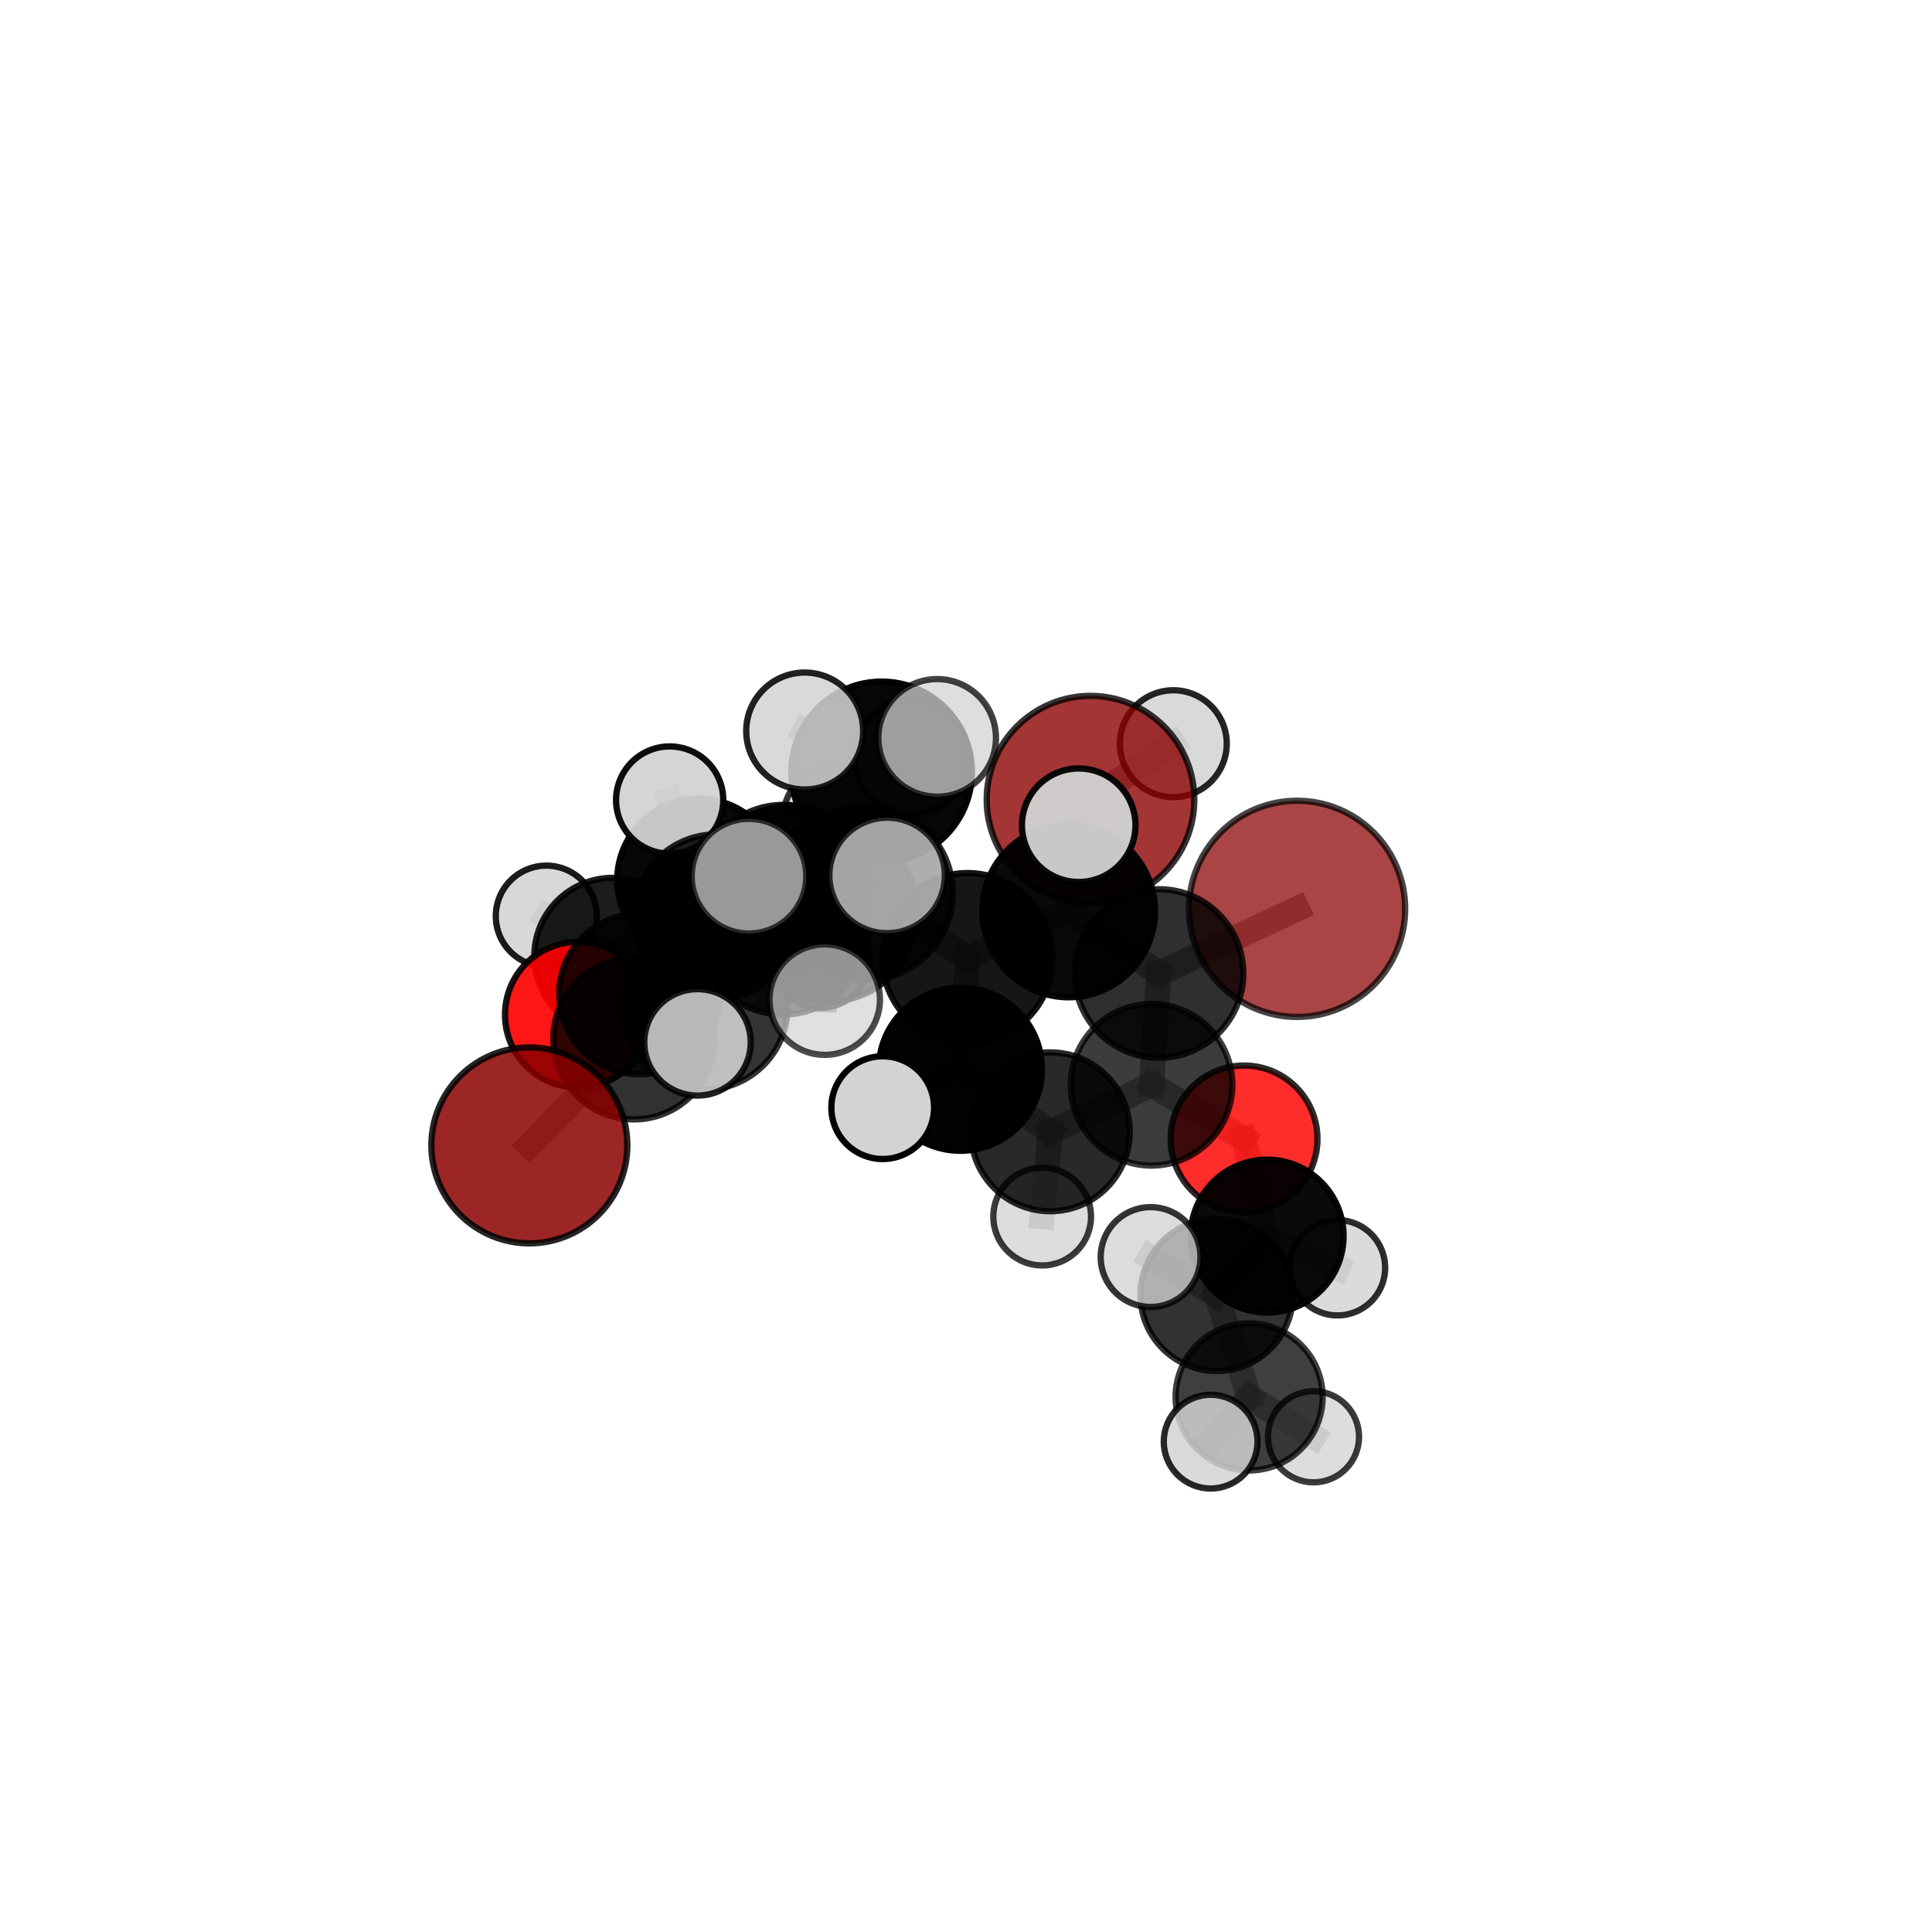 <?xml version="1.0" encoding="utf-8" standalone="no"?>
<!DOCTYPE svg PUBLIC "-//W3C//DTD SVG 1.1//EN"
  "http://www.w3.org/Graphics/SVG/1.1/DTD/svg11.dtd">
<svg xmlns:xlink="http://www.w3.org/1999/xlink" width="153pt" height="153pt" viewBox="0 0 153 153" xmlns="http://www.w3.org/2000/svg" version="1.1">
 <defs>
  <style type="text/css">*{stroke-linejoin: round; stroke-linecap: butt}</style>
 </defs>
 <g id="figure_1">
  <g id="patch_1">
   <path d="M 0 153 
L 153 153 
L 153 0 
L 0 0 
L 0 153 
z
" style="fill: none"/>
  </g>
  <g id="patch_2">
   <path d="M 7.2 145.8 
L 145.8 145.8 
L 145.8 7.2 
L 7.2 7.2 
L 7.2 145.8 
z
" style="fill: none"/>
  </g>
  <g id="axes_1">
   <g id="line2d_1">
    <path d="M 86.359 63.328 
L 92.918 58.896 
" clip-path="url(#p07e39addb6)" style="fill: none; stroke: #808080; stroke-opacity: 0.689; stroke-width: 2; stroke-linecap: square"/>
   </g>
   <g id="line2d_2">
    <path d="M 102.719 71.973 
L 91.784 77.094 
" clip-path="url(#p07e39addb6)" style="fill: none; stroke: #808080; stroke-opacity: 0.713; stroke-width: 2; stroke-linecap: square"/>
   </g>
   <g id="line2d_3">
    <path d="M 91.784 77.094 
L 91.194 85.907 
" clip-path="url(#p07e39addb6)" style="fill: none; stroke: #808080; stroke-opacity: 0.682; stroke-width: 2; stroke-linecap: square"/>
   </g>
   <g id="line2d_4">
    <path d="M 41.921 90.706 
L 50.209 82.257 
" clip-path="url(#p07e39addb6)" style="fill: none; stroke: #808080; stroke-opacity: 0.645; stroke-width: 2; stroke-linecap: square"/>
   </g>
   <g id="line2d_5">
    <path d="M 50.209 82.257 
L 50.639 78.712 
" clip-path="url(#p07e39addb6)" style="fill: none; stroke: #808080; stroke-opacity: 0.658; stroke-width: 2; stroke-linecap: square"/>
   </g>
   <g id="line2d_6">
    <path d="M 98.52 90.196 
L 91.194 85.907 
" clip-path="url(#p07e39addb6)" style="fill: none; stroke: #808080; stroke-opacity: 0.65; stroke-width: 2; stroke-linecap: square"/>
   </g>
   <g id="line2d_7">
    <path d="M 98.52 90.196 
L 100.348 97.89 
" clip-path="url(#p07e39addb6)" style="fill: none; stroke: #808080; stroke-opacity: 0.626; stroke-width: 2; stroke-linecap: square"/>
   </g>
   <g id="line2d_8">
    <path d="M 100.348 97.89 
L 96.349 102.54 
" clip-path="url(#p07e39addb6)" style="fill: none; stroke: #808080; stroke-opacity: 0.612; stroke-width: 2; stroke-linecap: square"/>
   </g>
   <g id="line2d_9">
    <path d="M 100.348 97.89 
L 105.918 100.395 
" clip-path="url(#p07e39addb6)" style="fill: none; stroke: #808080; stroke-opacity: 0.604; stroke-width: 2; stroke-linecap: square"/>
   </g>
   <g id="line2d_10">
    <path d="M 45.758 80.358 
L 50.639 78.712 
" clip-path="url(#p07e39addb6)" style="fill: none; stroke: #808080; stroke-opacity: 0.644; stroke-width: 2; stroke-linecap: square"/>
   </g>
   <g id="line2d_11">
    <path d="M 45.758 80.358 
L 48.521 75.726 
" clip-path="url(#p07e39addb6)" style="fill: none; stroke: #808080; stroke-opacity: 0.633; stroke-width: 2; stroke-linecap: square"/>
   </g>
   <g id="line2d_12">
    <path d="M 48.521 75.726 
L 55.328 69.685 
" clip-path="url(#p07e39addb6)" style="fill: none; stroke: #808080; stroke-opacity: 0.652; stroke-width: 2; stroke-linecap: square"/>
   </g>
   <g id="line2d_13">
    <path d="M 48.521 75.726 
L 43.264 72.552 
" clip-path="url(#p07e39addb6)" style="fill: none; stroke: #808080; stroke-opacity: 0.639; stroke-width: 2; stroke-linecap: square"/>
   </g>
   <g id="line2d_14">
    <path d="M 48.521 75.726 
L 50.87 80.017 
" clip-path="url(#p07e39addb6)" style="fill: none; stroke: #808080; stroke-opacity: 0.619; stroke-width: 2; stroke-linecap: square"/>
   </g>
   <g id="line2d_15">
    <path d="M 68.538 70.722 
L 76.617 75.876 
" clip-path="url(#p07e39addb6)" style="fill: none; stroke: #808080; stroke-opacity: 0.725; stroke-width: 2; stroke-linecap: square"/>
   </g>
   <g id="line2d_16">
    <path d="M 68.538 70.722 
L 62.009 73.626 
" clip-path="url(#p07e39addb6)" style="fill: none; stroke: #808080; stroke-opacity: 0.724; stroke-width: 2; stroke-linecap: square"/>
   </g>
   <g id="line2d_17">
    <path d="M 68.538 70.722 
L 69.818 61.13 
" clip-path="url(#p07e39addb6)" style="fill: none; stroke: #808080; stroke-opacity: 0.758; stroke-width: 2; stroke-linecap: square"/>
   </g>
   <g id="line2d_18">
    <path d="M 68.538 70.722 
L 65.627 72.298 
" clip-path="url(#p07e39addb6)" style="fill: none; stroke: #808080; stroke-opacity: 0.746; stroke-width: 2; stroke-linecap: square"/>
   </g>
   <g id="line2d_19">
    <path d="M 76.617 75.876 
L 84.631 72.139 
" clip-path="url(#p07e39addb6)" style="fill: none; stroke: #808080; stroke-opacity: 0.72; stroke-width: 2; stroke-linecap: square"/>
   </g>
   <g id="line2d_20">
    <path d="M 76.617 75.876 
L 76.052 84.671 
" clip-path="url(#p07e39addb6)" style="fill: none; stroke: #808080; stroke-opacity: 0.691; stroke-width: 2; stroke-linecap: square"/>
   </g>
   <g id="line2d_21">
    <path d="M 62.009 73.626 
L 55.799 79.721 
" clip-path="url(#p07e39addb6)" style="fill: none; stroke: #808080; stroke-opacity: 0.698; stroke-width: 2; stroke-linecap: square"/>
   </g>
   <g id="line2d_22">
    <path d="M 62.009 73.626 
L 62.029 70.421 
" clip-path="url(#p07e39addb6)" style="fill: none; stroke: #808080; stroke-opacity: 0.706; stroke-width: 2; stroke-linecap: square"/>
   </g>
   <g id="line2d_23">
    <path d="M 69.818 61.13 
L 63.725 57.892 
" clip-path="url(#p07e39addb6)" style="fill: none; stroke: #808080; stroke-opacity: 0.785; stroke-width: 2; stroke-linecap: square"/>
   </g>
   <g id="line2d_24">
    <path d="M 69.818 61.13 
L 74.216 58.435 
" clip-path="url(#p07e39addb6)" style="fill: none; stroke: #808080; stroke-opacity: 0.788; stroke-width: 2; stroke-linecap: square"/>
   </g>
   <g id="line2d_25">
    <path d="M 69.818 61.13 
L 72.158 59.95 
" clip-path="url(#p07e39addb6)" style="fill: none; stroke: #808080; stroke-opacity: 0.772; stroke-width: 2; stroke-linecap: square"/>
   </g>
   <g id="line2d_26">
    <path d="M 65.627 72.298 
L 59.314 69.387 
" clip-path="url(#p07e39addb6)" style="fill: none; stroke: #808080; stroke-opacity: 0.762; stroke-width: 2; stroke-linecap: square"/>
   </g>
   <g id="line2d_27">
    <path d="M 65.627 72.298 
L 65.314 79.164 
" clip-path="url(#p07e39addb6)" style="fill: none; stroke: #808080; stroke-opacity: 0.742; stroke-width: 2; stroke-linecap: square"/>
   </g>
   <g id="line2d_28">
    <path d="M 65.627 72.298 
L 70.252 69.33 
" clip-path="url(#p07e39addb6)" style="fill: none; stroke: #808080; stroke-opacity: 0.766; stroke-width: 2; stroke-linecap: square"/>
   </g>
   <g id="line2d_29">
    <path d="M 84.631 72.139 
L 91.784 77.094 
" clip-path="url(#p07e39addb6)" style="fill: none; stroke: #808080; stroke-opacity: 0.715; stroke-width: 2; stroke-linecap: square"/>
   </g>
   <g id="line2d_30">
    <path d="M 84.631 72.139 
L 85.426 65.352 
" clip-path="url(#p07e39addb6)" style="fill: none; stroke: #808080; stroke-opacity: 0.743; stroke-width: 2; stroke-linecap: square"/>
   </g>
   <g id="line2d_31">
    <path d="M 76.052 84.671 
L 83.178 89.631 
" clip-path="url(#p07e39addb6)" style="fill: none; stroke: #808080; stroke-opacity: 0.658; stroke-width: 2; stroke-linecap: square"/>
   </g>
   <g id="line2d_32">
    <path d="M 76.052 84.671 
L 69.905 87.717 
" clip-path="url(#p07e39addb6)" style="fill: none; stroke: #808080; stroke-opacity: 0.664; stroke-width: 2; stroke-linecap: square"/>
   </g>
   <g id="line2d_33">
    <path d="M 55.799 79.721 
L 50.209 82.257 
" clip-path="url(#p07e39addb6)" style="fill: none; stroke: #808080; stroke-opacity: 0.674; stroke-width: 2; stroke-linecap: square"/>
   </g>
   <g id="line2d_34">
    <path d="M 55.799 79.721 
L 55.237 82.547 
" clip-path="url(#p07e39addb6)" style="fill: none; stroke: #808080; stroke-opacity: 0.689; stroke-width: 2; stroke-linecap: square"/>
   </g>
   <g id="line2d_35">
    <path d="M 62.029 70.421 
L 56.709 72.594 
" clip-path="url(#p07e39addb6)" style="fill: none; stroke: #808080; stroke-opacity: 0.691; stroke-width: 2; stroke-linecap: square"/>
   </g>
   <g id="line2d_36">
    <path d="M 83.178 89.631 
L 91.194 85.907 
" clip-path="url(#p07e39addb6)" style="fill: none; stroke: #808080; stroke-opacity: 0.654; stroke-width: 2; stroke-linecap: square"/>
   </g>
   <g id="line2d_37">
    <path d="M 83.178 89.631 
L 82.532 96.345 
" clip-path="url(#p07e39addb6)" style="fill: none; stroke: #808080; stroke-opacity: 0.63; stroke-width: 2; stroke-linecap: square"/>
   </g>
   <g id="line2d_38">
    <path d="M 56.709 72.594 
L 50.639 78.712 
" clip-path="url(#p07e39addb6)" style="fill: none; stroke: #808080; stroke-opacity: 0.667; stroke-width: 2; stroke-linecap: square"/>
   </g>
   <g id="line2d_39">
    <path d="M 56.709 72.594 
L 55.328 69.685 
" clip-path="url(#p07e39addb6)" style="fill: none; stroke: #808080; stroke-opacity: 0.673; stroke-width: 2; stroke-linecap: square"/>
   </g>
   <g id="line2d_40">
    <path d="M 55.328 69.685 
L 62.719 70.123 
" clip-path="url(#p07e39addb6)" style="fill: none; stroke: #808080; stroke-opacity: 0.661; stroke-width: 2; stroke-linecap: square"/>
   </g>
   <g id="line2d_41">
    <path d="M 55.328 69.685 
L 53.032 63.356 
" clip-path="url(#p07e39addb6)" style="fill: none; stroke: #808080; stroke-opacity: 0.683; stroke-width: 2; stroke-linecap: square"/>
   </g>
   <g id="line2d_42">
    <path d="M 96.349 102.54 
L 98.919 110.627 
" clip-path="url(#p07e39addb6)" style="fill: none; stroke: #808080; stroke-opacity: 0.596; stroke-width: 2; stroke-linecap: square"/>
   </g>
   <g id="line2d_43">
    <path d="M 96.349 102.54 
L 91.118 99.548 
" clip-path="url(#p07e39addb6)" style="fill: none; stroke: #808080; stroke-opacity: 0.621; stroke-width: 2; stroke-linecap: square"/>
   </g>
   <g id="line2d_44">
    <path d="M 98.919 110.627 
L 95.874 114.167 
" clip-path="url(#p07e39addb6)" style="fill: none; stroke: #808080; stroke-opacity: 0.582; stroke-width: 2; stroke-linecap: square"/>
   </g>
   <g id="line2d_45">
    <path d="M 98.919 110.627 
L 104.019 113.783 
" clip-path="url(#p07e39addb6)" style="fill: none; stroke: #808080; stroke-opacity: 0.571; stroke-width: 2; stroke-linecap: square"/>
   </g>
   <g id="line2d_46">
    <path d="M 62.719 70.123 
L 66.178 64.763 
" clip-path="url(#p07e39addb6)" style="fill: none; stroke: #808080; stroke-opacity: 0.664; stroke-width: 2; stroke-linecap: square"/>
   </g>
   <g id="line2d_47">
    <path d="M 62.719 70.123 
L 64.96 75.915 
" clip-path="url(#p07e39addb6)" style="fill: none; stroke: #808080; stroke-opacity: 0.637; stroke-width: 2; stroke-linecap: square"/>
   </g>
   <g id="Path3DCollection_1">
    <path d="M 92.918 63.129 
C 94.041 63.129 95.118 62.683 95.911 61.89 
C 96.705 61.096 97.151 60.019 97.151 58.896 
C 97.151 57.774 96.705 56.697 95.911 55.903 
C 95.118 55.109 94.041 54.663 92.918 54.663 
C 91.796 54.663 90.719 55.109 89.925 55.903 
C 89.131 56.697 88.685 57.774 88.685 58.896 
C 88.685 60.019 89.131 61.096 89.925 61.89 
C 90.719 62.683 91.796 63.129 92.918 63.129 
z
" clip-path="url(#p07e39addb6)" style="fill: #d3d3d3; fill-opacity: 0.853; stroke: #000000; stroke-opacity: 0.853; stroke-width: 0.5"/>
    <path d="M 64.96 79.818 
C 65.995 79.818 66.988 79.407 67.72 78.675 
C 68.452 77.943 68.863 76.95 68.863 75.915 
C 68.863 74.88 68.452 73.887 67.72 73.156 
C 66.988 72.424 65.995 72.013 64.96 72.013 
C 63.925 72.013 62.933 72.424 62.201 73.156 
C 61.469 73.887 61.058 74.88 61.058 75.915 
C 61.058 76.95 61.469 77.943 62.201 78.675 
C 62.933 79.407 63.925 79.818 64.96 79.818 
z
" clip-path="url(#p07e39addb6)" style="fill: #d3d3d3; fill-opacity: 0.904; stroke: #000000; stroke-opacity: 0.904; stroke-width: 0.5"/>
    <path d="M 50.87 83.833 
C 51.882 83.833 52.853 83.43 53.568 82.715 
C 54.284 81.999 54.686 81.029 54.686 80.017 
C 54.686 79.005 54.284 78.034 53.568 77.319 
C 52.853 76.603 51.882 76.201 50.87 76.201 
C 49.858 76.201 48.887 76.603 48.172 77.319 
C 47.456 78.034 47.054 79.005 47.054 80.017 
C 47.054 81.029 47.456 81.999 48.172 82.715 
C 48.887 83.43 49.858 83.833 50.87 83.833 
z
" clip-path="url(#p07e39addb6)" style="fill: #d3d3d3; fill-opacity: 0.788; stroke: #000000; stroke-opacity: 0.788; stroke-width: 0.5"/>
    <path d="M 66.178 68.903 
C 67.276 68.903 68.329 68.467 69.106 67.691 
C 69.882 66.914 70.319 65.861 70.319 64.763 
C 70.319 63.665 69.882 62.611 69.106 61.835 
C 68.329 61.058 67.276 60.622 66.178 60.622 
C 65.08 60.622 64.027 61.058 63.25 61.835 
C 62.474 62.611 62.037 63.665 62.037 64.763 
C 62.037 65.861 62.474 66.914 63.25 67.691 
C 64.027 68.467 65.08 68.903 66.178 68.903 
z
" clip-path="url(#p07e39addb6)" style="fill: #d3d3d3; fill-opacity: 0.799; stroke: #000000; stroke-opacity: 0.799; stroke-width: 0.5"/>
    <path d="M 86.359 71.549 
C 88.539 71.549 90.631 70.683 92.172 69.141 
C 93.714 67.599 94.58 65.508 94.58 63.328 
C 94.58 61.148 93.714 59.056 92.172 57.515 
C 90.631 55.973 88.539 55.107 86.359 55.107 
C 84.179 55.107 82.088 55.973 80.546 57.515 
C 79.004 59.056 78.138 61.148 78.138 63.328 
C 78.138 65.508 79.004 67.599 80.546 69.141 
C 82.088 70.683 84.179 71.549 86.359 71.549 
z
" clip-path="url(#p07e39addb6)" style="fill: #8b0000; fill-opacity: 0.79; stroke: #000000; stroke-opacity: 0.79; stroke-width: 0.5"/>
    <path d="M 62.719 76.462 
C 64.4 76.462 66.013 75.794 67.201 74.605 
C 68.39 73.416 69.058 71.804 69.058 70.123 
C 69.058 68.442 68.39 66.829 67.201 65.641 
C 66.013 64.452 64.4 63.784 62.719 63.784 
C 61.038 63.784 59.425 64.452 58.237 65.641 
C 57.048 66.829 56.38 68.442 56.38 70.123 
C 56.38 71.804 57.048 73.416 58.237 74.605 
C 59.425 75.794 61.038 76.462 62.719 76.462 
z
" clip-path="url(#p07e39addb6)" style="fill-opacity: 0.923; stroke: #000000; stroke-opacity: 0.923; stroke-width: 0.5"/>
    <path d="M 43.264 76.553 
C 44.325 76.553 45.343 76.131 46.093 75.381 
C 46.843 74.63 47.265 73.613 47.265 72.552 
C 47.265 71.491 46.843 70.473 46.093 69.722 
C 45.343 68.972 44.325 68.551 43.264 68.551 
C 42.203 68.551 41.185 68.972 40.435 69.722 
C 39.684 70.473 39.263 71.491 39.263 72.552 
C 39.263 73.613 39.684 74.63 40.435 75.381 
C 41.185 76.131 42.203 76.553 43.264 76.553 
z
" clip-path="url(#p07e39addb6)" style="fill: #d3d3d3; fill-opacity: 0.89; stroke: #000000; stroke-opacity: 0.89; stroke-width: 0.5"/>
    <path d="M 48.521 81.932 
C 50.167 81.932 51.746 81.279 52.91 80.115 
C 54.074 78.951 54.728 77.372 54.728 75.726 
C 54.728 74.08 54.074 72.501 52.91 71.337 
C 51.746 70.174 50.167 69.52 48.521 69.52 
C 46.875 69.52 45.297 70.174 44.133 71.337 
C 42.969 72.501 42.315 74.08 42.315 75.726 
C 42.315 77.372 42.969 78.951 44.133 80.115 
C 45.297 81.279 46.875 81.932 48.521 81.932 
z
" clip-path="url(#p07e39addb6)" style="fill-opacity: 0.887; stroke: #000000; stroke-opacity: 0.887; stroke-width: 0.5"/>
    <path d="M 55.328 76.131 
C 57.037 76.131 58.677 75.451 59.886 74.243 
C 61.094 73.034 61.774 71.394 61.774 69.685 
C 61.774 67.975 61.094 66.335 59.886 65.127 
C 58.677 63.918 57.037 63.239 55.328 63.239 
C 53.618 63.239 51.978 63.918 50.769 65.127 
C 49.561 66.335 48.881 67.975 48.881 69.685 
C 48.881 71.394 49.561 73.034 50.769 74.243 
C 51.978 75.451 53.618 76.131 55.328 76.131 
z
" clip-path="url(#p07e39addb6)" style="fill-opacity: 0.971; stroke: #000000; stroke-opacity: 0.971; stroke-width: 0.5"/>
    <path d="M 53.032 67.601 
C 54.158 67.601 55.238 67.154 56.034 66.358 
C 56.83 65.562 57.277 64.482 57.277 63.356 
C 57.277 62.231 56.83 61.151 56.034 60.355 
C 55.238 59.559 54.158 59.111 53.032 59.111 
C 51.907 59.111 50.827 59.559 50.031 60.355 
C 49.235 61.151 48.787 62.231 48.787 63.356 
C 48.787 64.482 49.235 65.562 50.031 66.358 
C 50.827 67.154 51.907 67.601 53.032 67.601 
z
" clip-path="url(#p07e39addb6)" style="fill: #d3d3d3; fill-opacity: 0.943; stroke: #000000; stroke-opacity: 0.943; stroke-width: 0.5"/>
    <path d="M 45.758 86.125 
C 47.288 86.125 48.755 85.518 49.836 84.436 
C 50.918 83.355 51.525 81.888 51.525 80.358 
C 51.525 78.828 50.918 77.361 49.836 76.28 
C 48.755 75.198 47.288 74.591 45.758 74.591 
C 44.229 74.591 42.762 75.198 41.68 76.28 
C 40.598 77.361 39.991 78.828 39.991 80.358 
C 39.991 81.888 40.598 83.355 41.68 84.436 
C 42.762 85.518 44.229 86.125 45.758 86.125 
z
" clip-path="url(#p07e39addb6)" style="fill: #ff0000; fill-opacity: 0.909; stroke: #000000; stroke-opacity: 0.909; stroke-width: 0.5"/>
    <path d="M 56.709 79.106 
C 58.436 79.106 60.093 78.42 61.314 77.199 
C 62.536 75.977 63.222 74.321 63.222 72.594 
C 63.222 70.867 62.536 69.21 61.314 67.989 
C 60.093 66.768 58.436 66.081 56.709 66.081 
C 54.982 66.081 53.326 66.768 52.104 67.989 
C 50.883 69.21 50.197 70.867 50.197 72.594 
C 50.197 74.321 50.883 75.977 52.104 77.199 
C 53.326 78.42 54.982 79.106 56.709 79.106 
z
" clip-path="url(#p07e39addb6)" style="fill-opacity: 0.859; stroke: #000000; stroke-opacity: 0.859; stroke-width: 0.5"/>
    <path d="M 50.639 85.068 
C 52.324 85.068 53.941 84.399 55.133 83.207 
C 56.325 82.015 56.995 80.398 56.995 78.712 
C 56.995 77.026 56.325 75.409 55.133 74.217 
C 53.941 73.025 52.324 72.355 50.639 72.355 
C 48.953 72.355 47.336 73.025 46.144 74.217 
C 44.952 75.409 44.282 77.026 44.282 78.712 
C 44.282 80.398 44.952 82.015 46.144 83.207 
C 47.336 84.399 48.953 85.068 50.639 85.068 
z
" clip-path="url(#p07e39addb6)" style="fill-opacity: 0.838; stroke: #000000; stroke-opacity: 0.838; stroke-width: 0.5"/>
    <path d="M 62.029 77.101 
C 63.801 77.101 65.5 76.397 66.753 75.145 
C 68.006 73.892 68.71 72.192 68.71 70.421 
C 68.71 68.649 68.006 66.95 66.753 65.697 
C 65.5 64.444 63.801 63.74 62.029 63.74 
C 60.258 63.74 58.558 64.444 57.306 65.697 
C 56.053 66.95 55.349 68.649 55.349 70.421 
C 55.349 72.192 56.053 73.892 57.306 75.145 
C 58.558 76.397 60.258 77.101 62.029 77.101 
z
" clip-path="url(#p07e39addb6)" style="fill-opacity: 0.879; stroke: #000000; stroke-opacity: 0.879; stroke-width: 0.5"/>
    <path d="M 50.209 88.648 
C 51.904 88.648 53.53 87.974 54.728 86.776 
C 55.927 85.577 56.6 83.952 56.6 82.257 
C 56.6 80.562 55.927 78.936 54.728 77.738 
C 53.53 76.539 51.904 75.866 50.209 75.866 
C 48.514 75.866 46.889 76.539 45.69 77.738 
C 44.492 78.936 43.818 80.562 43.818 82.257 
C 43.818 83.952 44.492 85.577 45.69 86.776 
C 46.889 87.974 48.514 88.648 50.209 88.648 
z
" clip-path="url(#p07e39addb6)" style="fill-opacity: 0.808; stroke: #000000; stroke-opacity: 0.808; stroke-width: 0.5"/>
    <path d="M 41.921 98.465 
C 43.979 98.465 45.953 97.648 47.408 96.193 
C 48.863 94.737 49.681 92.763 49.681 90.706 
C 49.681 88.648 48.863 86.674 47.408 85.218 
C 45.953 83.763 43.979 82.946 41.921 82.946 
C 39.863 82.946 37.889 83.763 36.434 85.218 
C 34.979 86.674 34.161 88.648 34.161 90.706 
C 34.161 92.763 34.979 94.737 36.434 96.193 
C 37.889 97.648 39.863 98.465 41.921 98.465 
z
" clip-path="url(#p07e39addb6)" style="fill: #8b0000; fill-opacity: 0.848; stroke: #000000; stroke-opacity: 0.848; stroke-width: 0.5"/>
    <path d="M 72.158 64.477 
C 73.358 64.477 74.51 64 75.359 63.151 
C 76.207 62.302 76.684 61.151 76.684 59.95 
C 76.684 58.75 76.207 57.598 75.359 56.749 
C 74.51 55.901 73.358 55.424 72.158 55.424 
C 70.958 55.424 69.806 55.901 68.957 56.749 
C 68.108 57.598 67.632 58.75 67.632 59.95 
C 67.632 61.151 68.108 62.302 68.957 63.151 
C 69.806 64 70.958 64.477 72.158 64.477 
z
" clip-path="url(#p07e39addb6)" style="fill: #d3d3d3; fill-opacity: 0.878; stroke: #000000; stroke-opacity: 0.878; stroke-width: 0.5"/>
    <path d="M 62.009 80.347 
C 63.791 80.347 65.501 79.639 66.762 78.379 
C 68.022 77.118 68.73 75.408 68.73 73.626 
C 68.73 71.843 68.022 70.133 66.762 68.873 
C 65.501 67.613 63.791 66.904 62.009 66.904 
C 60.226 66.904 58.516 67.613 57.256 68.873 
C 55.996 70.133 55.287 71.843 55.287 73.626 
C 55.287 75.408 55.996 77.118 57.256 78.379 
C 58.516 79.639 60.226 80.347 62.009 80.347 
z
" clip-path="url(#p07e39addb6)" style="fill-opacity: 0.826; stroke: #000000; stroke-opacity: 0.826; stroke-width: 0.5"/>
    <path d="M 98.52 96.01 
C 100.062 96.01 101.541 95.397 102.631 94.307 
C 103.721 93.217 104.334 91.738 104.334 90.196 
C 104.334 88.654 103.721 87.175 102.631 86.085 
C 101.541 84.995 100.062 84.382 98.52 84.382 
C 96.978 84.382 95.499 84.995 94.409 86.085 
C 93.319 87.175 92.706 88.654 92.706 90.196 
C 92.706 91.738 93.319 93.217 94.409 94.307 
C 95.499 95.397 96.978 96.01 98.52 96.01 
z
" clip-path="url(#p07e39addb6)" style="fill: #ff0000; fill-opacity: 0.827; stroke: #000000; stroke-opacity: 0.827; stroke-width: 0.5"/>
    <path d="M 105.918 104.172 
C 106.92 104.172 107.881 103.774 108.589 103.066 
C 109.298 102.358 109.696 101.397 109.696 100.395 
C 109.696 99.393 109.298 98.432 108.589 97.724 
C 107.881 97.015 106.92 96.617 105.918 96.617 
C 104.916 96.617 103.955 97.015 103.247 97.724 
C 102.539 98.432 102.14 99.393 102.14 100.395 
C 102.14 101.397 102.539 102.358 103.247 103.066 
C 103.955 103.774 104.916 104.172 105.918 104.172 
z
" clip-path="url(#p07e39addb6)" style="fill: #d3d3d3; fill-opacity: 0.82; stroke: #000000; stroke-opacity: 0.82; stroke-width: 0.5"/>
    <path d="M 82.532 100.214 
C 83.558 100.214 84.542 99.806 85.268 99.081 
C 85.993 98.355 86.401 97.371 86.401 96.345 
C 86.401 95.319 85.993 94.335 85.268 93.609 
C 84.542 92.884 83.558 92.476 82.532 92.476 
C 81.506 92.476 80.522 92.884 79.796 93.609 
C 79.071 94.335 78.663 95.319 78.663 96.345 
C 78.663 97.371 79.071 98.355 79.796 99.081 
C 80.522 99.806 81.506 100.214 82.532 100.214 
z
" clip-path="url(#p07e39addb6)" style="fill: #d3d3d3; fill-opacity: 0.767; stroke: #000000; stroke-opacity: 0.767; stroke-width: 0.5"/>
    <path d="M 55.799 86.295 
C 57.542 86.295 59.214 85.602 60.447 84.369 
C 61.68 83.136 62.373 81.464 62.373 79.721 
C 62.373 77.977 61.68 76.305 60.447 75.072 
C 59.214 73.839 57.542 73.147 55.799 73.147 
C 54.055 73.147 52.383 73.839 51.15 75.072 
C 49.917 76.305 49.225 77.977 49.225 79.721 
C 49.225 81.464 49.917 83.136 51.15 84.369 
C 52.383 85.602 54.055 86.295 55.799 86.295 
z
" clip-path="url(#p07e39addb6)" style="fill-opacity: 0.793; stroke: #000000; stroke-opacity: 0.793; stroke-width: 0.5"/>
    <path d="M 91.194 92.306 
C 92.891 92.306 94.519 91.632 95.719 90.432 
C 96.919 89.232 97.593 87.604 97.593 85.907 
C 97.593 84.21 96.919 82.582 95.719 81.382 
C 94.519 80.181 92.891 79.507 91.194 79.507 
C 89.497 79.507 87.869 80.181 86.669 81.382 
C 85.468 82.582 84.794 84.21 84.794 85.907 
C 84.794 87.604 85.468 89.232 86.669 90.432 
C 87.869 91.632 89.497 92.306 91.194 92.306 
z
" clip-path="url(#p07e39addb6)" style="fill-opacity: 0.763; stroke: #000000; stroke-opacity: 0.763; stroke-width: 0.5"/>
    <path d="M 83.178 95.919 
C 84.846 95.919 86.446 95.257 87.625 94.077 
C 88.804 92.898 89.467 91.298 89.467 89.631 
C 89.467 87.963 88.804 86.363 87.625 85.184 
C 86.446 84.004 84.846 83.342 83.178 83.342 
C 81.51 83.342 79.91 84.004 78.731 85.184 
C 77.552 86.363 76.889 87.963 76.889 89.631 
C 76.889 91.298 77.552 92.898 78.731 94.077 
C 79.91 95.257 81.51 95.919 83.178 95.919 
z
" clip-path="url(#p07e39addb6)" style="fill-opacity: 0.836; stroke: #000000; stroke-opacity: 0.836; stroke-width: 0.5"/>
    <path d="M 102.719 80.533 
C 104.99 80.533 107.167 79.631 108.773 78.026 
C 110.378 76.42 111.28 74.243 111.28 71.973 
C 111.28 69.702 110.378 67.525 108.773 65.92 
C 107.167 64.314 104.99 63.412 102.719 63.412 
C 100.449 63.412 98.272 64.314 96.666 65.92 
C 95.061 67.525 94.159 69.702 94.159 71.973 
C 94.159 74.243 95.061 76.42 96.666 78.026 
C 98.272 79.631 100.449 80.533 102.719 80.533 
z
" clip-path="url(#p07e39addb6)" style="fill: #8b0000; fill-opacity: 0.728; stroke: #000000; stroke-opacity: 0.728; stroke-width: 0.5"/>
    <path d="M 91.784 83.769 
C 93.554 83.769 95.252 83.066 96.504 81.814 
C 97.756 80.562 98.459 78.864 98.459 77.094 
C 98.459 75.323 97.756 73.625 96.504 72.373 
C 95.252 71.121 93.554 70.418 91.784 70.418 
C 90.013 70.418 88.315 71.121 87.063 72.373 
C 85.811 73.625 85.108 75.323 85.108 77.094 
C 85.108 78.864 85.811 80.562 87.063 81.814 
C 88.315 83.066 90.013 83.769 91.784 83.769 
z
" clip-path="url(#p07e39addb6)" style="fill-opacity: 0.816; stroke: #000000; stroke-opacity: 0.816; stroke-width: 0.5"/>
    <path d="M 76.052 91.132 
C 77.765 91.132 79.409 90.451 80.62 89.239 
C 81.832 88.028 82.513 86.384 82.513 84.671 
C 82.513 82.957 81.832 81.314 80.62 80.102 
C 79.409 78.891 77.765 78.21 76.052 78.21 
C 74.338 78.21 72.695 78.891 71.483 80.102 
C 70.272 81.314 69.591 82.957 69.591 84.671 
C 69.591 86.384 70.272 88.028 71.483 89.239 
C 72.695 90.451 74.338 91.132 76.052 91.132 
z
" clip-path="url(#p07e39addb6)" style="fill-opacity: 0.991; stroke: #000000; stroke-opacity: 0.991; stroke-width: 0.5"/>
    <path d="M 69.905 91.785 
C 70.984 91.785 72.019 91.357 72.782 90.594 
C 73.544 89.831 73.973 88.796 73.973 87.717 
C 73.973 86.639 73.544 85.604 72.782 84.841 
C 72.019 84.078 70.984 83.65 69.905 83.65 
C 68.826 83.65 67.792 84.078 67.029 84.841 
C 66.266 85.604 65.838 86.639 65.838 87.717 
C 65.838 88.796 66.266 89.831 67.029 90.594 
C 67.792 91.357 68.826 91.785 69.905 91.785 
z
" clip-path="url(#p07e39addb6)" style="fill: #d3d3d3; stroke: #000000; stroke-width: 0.5"/>
    <path d="M 100.348 103.944 
C 101.953 103.944 103.493 103.306 104.628 102.171 
C 105.763 101.035 106.401 99.496 106.401 97.89 
C 106.401 96.285 105.763 94.745 104.628 93.61 
C 103.493 92.475 101.953 91.837 100.348 91.837 
C 98.742 91.837 97.203 92.475 96.067 93.61 
C 94.932 94.745 94.294 96.285 94.294 97.89 
C 94.294 99.496 94.932 101.035 96.067 102.171 
C 97.203 103.306 98.742 103.944 100.348 103.944 
z
" clip-path="url(#p07e39addb6)" style="fill-opacity: 0.958; stroke: #000000; stroke-opacity: 0.958; stroke-width: 0.5"/>
    <path d="M 84.631 78.978 
C 86.444 78.978 88.184 78.257 89.466 76.975 
C 90.748 75.692 91.469 73.953 91.469 72.139 
C 91.469 70.326 90.748 68.586 89.466 67.304 
C 88.184 66.022 86.444 65.301 84.631 65.301 
C 82.817 65.301 81.078 66.022 79.795 67.304 
C 78.513 68.586 77.792 70.326 77.792 72.139 
C 77.792 73.953 78.513 75.692 79.795 76.975 
C 81.078 78.257 82.817 78.978 84.631 78.978 
z
" clip-path="url(#p07e39addb6)" style="fill-opacity: 0.963; stroke: #000000; stroke-opacity: 0.963; stroke-width: 0.5"/>
    <path d="M 76.617 82.613 
C 78.403 82.613 80.117 81.903 81.38 80.639 
C 82.643 79.376 83.353 77.662 83.353 75.876 
C 83.353 74.089 82.643 72.376 81.38 71.112 
C 80.117 69.849 78.403 69.139 76.617 69.139 
C 74.83 69.139 73.116 69.849 71.853 71.112 
C 70.59 72.376 69.88 74.089 69.88 75.876 
C 69.88 77.662 70.59 79.376 71.853 80.639 
C 73.116 81.903 74.83 82.613 76.617 82.613 
z
" clip-path="url(#p07e39addb6)" style="fill-opacity: 0.911; stroke: #000000; stroke-opacity: 0.911; stroke-width: 0.5"/>
    <path d="M 69.818 68.282 
C 71.715 68.282 73.534 67.529 74.875 66.187 
C 76.217 64.846 76.97 63.027 76.97 61.13 
C 76.97 59.233 76.217 57.414 74.875 56.072 
C 73.534 54.731 71.715 53.977 69.818 53.977 
C 67.921 53.977 66.101 54.731 64.76 56.072 
C 63.419 57.414 62.665 59.233 62.665 61.13 
C 62.665 63.027 63.419 64.846 64.76 66.187 
C 66.101 67.529 67.921 68.282 69.818 68.282 
z
" clip-path="url(#p07e39addb6)" style="fill-opacity: 0.973; stroke: #000000; stroke-opacity: 0.973; stroke-width: 0.5"/>
    <path d="M 85.426 69.847 
C 86.618 69.847 87.761 69.373 88.604 68.531 
C 89.447 67.688 89.921 66.544 89.921 65.352 
C 89.921 64.16 89.447 63.017 88.604 62.174 
C 87.761 61.331 86.618 60.857 85.426 60.857 
C 84.234 60.857 83.09 61.331 82.248 62.174 
C 81.405 63.017 80.931 64.16 80.931 65.352 
C 80.931 66.544 81.405 67.688 82.248 68.531 
C 83.09 69.373 84.234 69.847 85.426 69.847 
z
" clip-path="url(#p07e39addb6)" style="fill: #d3d3d3; fill-opacity: 0.948; stroke: #000000; stroke-opacity: 0.948; stroke-width: 0.5"/>
    <path d="M 63.725 62.523 
C 64.954 62.523 66.132 62.035 67 61.167 
C 67.869 60.298 68.357 59.12 68.357 57.892 
C 68.357 56.664 67.869 55.485 67 54.617 
C 66.132 53.748 64.954 53.26 63.725 53.26 
C 62.497 53.26 61.319 53.748 60.45 54.617 
C 59.582 55.485 59.094 56.664 59.094 57.892 
C 59.094 59.12 59.582 60.298 60.45 61.167 
C 61.319 62.035 62.497 62.523 63.725 62.523 
z
" clip-path="url(#p07e39addb6)" style="fill: #d3d3d3; fill-opacity: 0.864; stroke: #000000; stroke-opacity: 0.864; stroke-width: 0.5"/>
    <path d="M 68.538 77.63 
C 70.37 77.63 72.127 76.902 73.423 75.607 
C 74.718 74.311 75.446 72.554 75.446 70.722 
C 75.446 68.89 74.718 67.132 73.423 65.837 
C 72.127 64.541 70.37 63.813 68.538 63.813 
C 66.706 63.813 64.948 64.541 63.653 65.837 
C 62.357 67.132 61.629 68.89 61.629 70.722 
C 61.629 72.554 62.357 74.311 63.653 75.607 
C 64.948 76.902 66.706 77.63 68.538 77.63 
z
" clip-path="url(#p07e39addb6)" style="fill-opacity: 0.822; stroke: #000000; stroke-opacity: 0.822; stroke-width: 0.5"/>
    <path d="M 55.237 86.762 
C 56.354 86.762 57.426 86.318 58.217 85.528 
C 59.007 84.737 59.451 83.665 59.451 82.547 
C 59.451 81.43 59.007 80.358 58.217 79.567 
C 57.426 78.777 56.354 78.333 55.237 78.333 
C 54.119 78.333 53.047 78.777 52.256 79.567 
C 51.466 80.358 51.022 81.43 51.022 82.547 
C 51.022 83.665 51.466 84.737 52.256 85.528 
C 53.047 86.318 54.119 86.762 55.237 86.762 
z
" clip-path="url(#p07e39addb6)" style="fill: #d3d3d3; fill-opacity: 0.869; stroke: #000000; stroke-opacity: 0.869; stroke-width: 0.5"/>
    <path d="M 74.216 63.093 
C 75.451 63.093 76.636 62.602 77.51 61.729 
C 78.383 60.855 78.874 59.67 78.874 58.435 
C 78.874 57.2 78.383 56.015 77.51 55.141 
C 76.636 54.268 75.451 53.777 74.216 53.777 
C 72.981 53.777 71.796 54.268 70.922 55.141 
C 70.048 56.015 69.558 57.2 69.558 58.435 
C 69.558 59.67 70.048 60.855 70.922 61.729 
C 71.796 62.602 72.981 63.093 74.216 63.093 
z
" clip-path="url(#p07e39addb6)" style="fill: #d3d3d3; fill-opacity: 0.743; stroke: #000000; stroke-opacity: 0.743; stroke-width: 0.5"/>
    <path d="M 104.019 117.391 
C 104.976 117.391 105.894 117.011 106.57 116.334 
C 107.247 115.658 107.627 114.74 107.627 113.783 
C 107.627 112.826 107.247 111.908 106.57 111.231 
C 105.894 110.555 104.976 110.175 104.019 110.175 
C 103.062 110.175 102.144 110.555 101.467 111.231 
C 100.791 111.908 100.411 112.826 100.411 113.783 
C 100.411 114.74 100.791 115.658 101.467 116.334 
C 102.144 117.011 103.062 117.391 104.019 117.391 
z
" clip-path="url(#p07e39addb6)" style="fill: #d3d3d3; fill-opacity: 0.767; stroke: #000000; stroke-opacity: 0.767; stroke-width: 0.5"/>
    <path d="M 96.349 108.572 
C 97.949 108.572 99.483 107.936 100.615 106.805 
C 101.746 105.674 102.381 104.139 102.381 102.54 
C 102.381 100.94 101.746 99.406 100.615 98.274 
C 99.483 97.143 97.949 96.508 96.349 96.508 
C 94.75 96.508 93.215 97.143 92.084 98.274 
C 90.953 99.406 90.317 100.94 90.317 102.54 
C 90.317 104.139 90.953 105.674 92.084 106.805 
C 93.215 107.936 94.75 108.572 96.349 108.572 
z
" clip-path="url(#p07e39addb6)" style="fill-opacity: 0.803; stroke: #000000; stroke-opacity: 0.803; stroke-width: 0.5"/>
    <path d="M 98.919 116.449 
C 100.463 116.449 101.944 115.835 103.036 114.744 
C 104.127 113.652 104.741 112.171 104.741 110.627 
C 104.741 109.084 104.127 107.603 103.036 106.511 
C 101.944 105.419 100.463 104.806 98.919 104.806 
C 97.376 104.806 95.895 105.419 94.803 106.511 
C 93.712 107.603 93.098 109.084 93.098 110.627 
C 93.098 112.171 93.712 113.652 94.803 114.744 
C 95.895 115.835 97.376 116.449 98.919 116.449 
z
" clip-path="url(#p07e39addb6)" style="fill-opacity: 0.753; stroke: #000000; stroke-opacity: 0.753; stroke-width: 0.5"/>
    <path d="M 91.118 103.5 
C 92.167 103.5 93.172 103.084 93.913 102.343 
C 94.654 101.601 95.071 100.596 95.071 99.548 
C 95.071 98.499 94.654 97.494 93.913 96.753 
C 93.172 96.012 92.167 95.595 91.118 95.595 
C 90.07 95.595 89.065 96.012 88.323 96.753 
C 87.582 97.494 87.166 98.499 87.166 99.548 
C 87.166 100.596 87.582 101.601 88.323 102.343 
C 89.065 103.084 90.07 103.5 91.118 103.5 
z
" clip-path="url(#p07e39addb6)" style="fill: #d3d3d3; fill-opacity: 0.79; stroke: #000000; stroke-opacity: 0.79; stroke-width: 0.5"/>
    <path d="M 65.627 79.311 
C 67.487 79.311 69.271 78.572 70.586 77.257 
C 71.901 75.942 72.64 74.158 72.64 72.298 
C 72.64 70.439 71.901 68.655 70.586 67.34 
C 69.271 66.025 67.487 65.286 65.627 65.286 
C 63.768 65.286 61.984 66.025 60.669 67.34 
C 59.354 68.655 58.615 70.439 58.615 72.298 
C 58.615 74.158 59.354 75.942 60.669 77.257 
C 61.984 78.572 63.768 79.311 65.627 79.311 
z
" clip-path="url(#p07e39addb6)" style="fill-opacity: 0.873; stroke: #000000; stroke-opacity: 0.873; stroke-width: 0.5"/>
    <path d="M 59.314 73.928 
C 60.519 73.928 61.674 73.449 62.525 72.598 
C 63.377 71.746 63.855 70.591 63.855 69.387 
C 63.855 68.183 63.377 67.028 62.525 66.176 
C 61.674 65.325 60.519 64.846 59.314 64.846 
C 58.11 64.846 56.955 65.325 56.104 66.176 
C 55.252 67.028 54.774 68.183 54.774 69.387 
C 54.774 70.591 55.252 71.746 56.104 72.598 
C 56.955 73.449 58.11 73.928 59.314 73.928 
z
" clip-path="url(#p07e39addb6)" style="fill: #d3d3d3; fill-opacity: 0.726; stroke: #000000; stroke-opacity: 0.726; stroke-width: 0.5"/>
    <path d="M 65.314 83.538 
C 66.474 83.538 67.586 83.077 68.406 82.257 
C 69.226 81.437 69.687 80.324 69.687 79.164 
C 69.687 78.005 69.226 76.892 68.406 76.072 
C 67.586 75.252 66.474 74.791 65.314 74.791 
C 64.154 74.791 63.042 75.252 62.222 76.072 
C 61.401 76.892 60.941 78.005 60.941 79.164 
C 60.941 80.324 61.401 81.437 62.222 82.257 
C 63.042 83.077 64.154 83.538 65.314 83.538 
z
" clip-path="url(#p07e39addb6)" style="fill: #d3d3d3; fill-opacity: 0.7; stroke: #000000; stroke-opacity: 0.7; stroke-width: 0.5"/>
    <path d="M 95.874 117.88 
C 96.858 117.88 97.803 117.488 98.499 116.792 
C 99.195 116.096 99.586 115.152 99.586 114.167 
C 99.586 113.183 99.195 112.238 98.499 111.542 
C 97.803 110.846 96.858 110.455 95.874 110.455 
C 94.889 110.455 93.945 110.846 93.249 111.542 
C 92.553 112.238 92.161 113.183 92.161 114.167 
C 92.161 115.152 92.553 116.096 93.249 116.792 
C 93.945 117.488 94.889 117.88 95.874 117.88 
z
" clip-path="url(#p07e39addb6)" style="fill: #d3d3d3; fill-opacity: 0.843; stroke: #000000; stroke-opacity: 0.843; stroke-width: 0.5"/>
    <path d="M 70.252 73.902 
C 71.465 73.902 72.628 73.42 73.485 72.563 
C 74.343 71.705 74.824 70.542 74.824 69.33 
C 74.824 68.117 74.343 66.954 73.485 66.096 
C 72.628 65.239 71.465 64.757 70.252 64.757 
C 69.039 64.757 67.876 65.239 67.019 66.096 
C 66.161 66.954 65.68 68.117 65.68 69.33 
C 65.68 70.542 66.161 71.705 67.019 72.563 
C 67.876 73.42 69.039 73.902 70.252 73.902 
z
" clip-path="url(#p07e39addb6)" style="fill: #d3d3d3; fill-opacity: 0.776; stroke: #000000; stroke-opacity: 0.776; stroke-width: 0.5"/>
   </g>
  </g>
 </g>
 <defs>
  <clipPath id="p07e39addb6">
   <rect x="7.2" y="7.2" width="138.6" height="138.6"/>
  </clipPath>
 </defs>
</svg>
